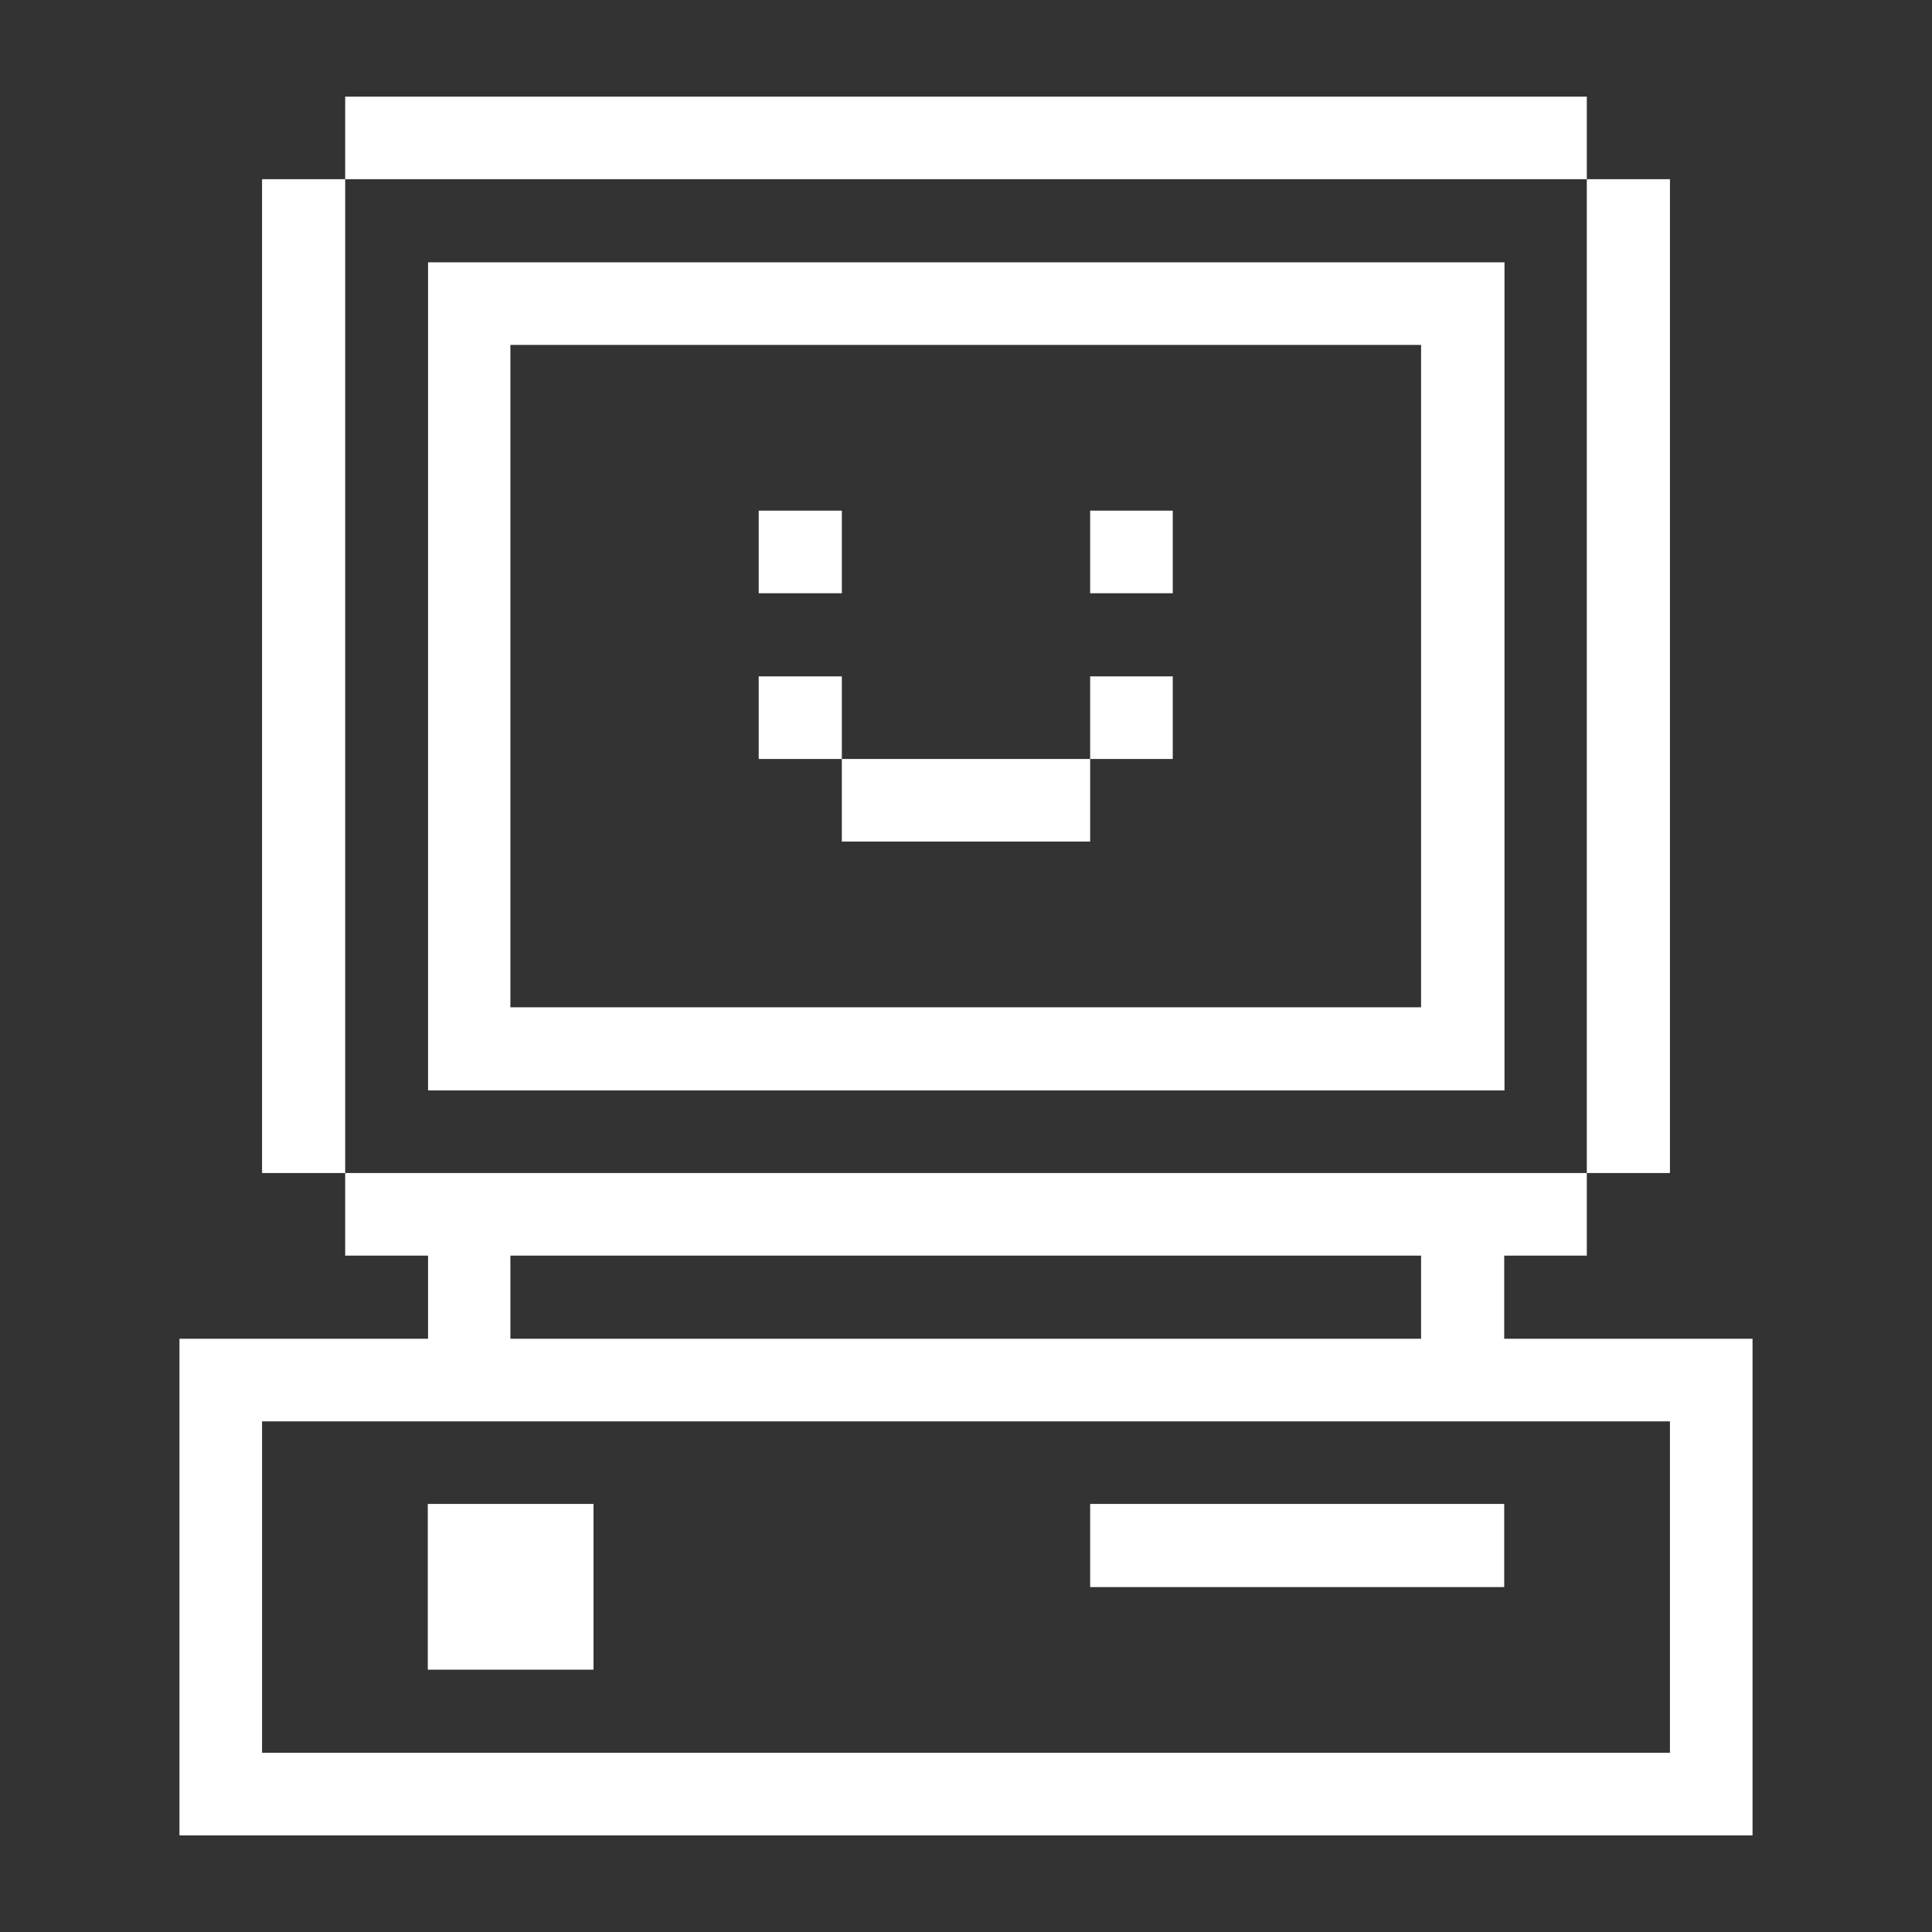 <svg xmlns="http://www.w3.org/2000/svg" viewBox="0 0 32 32" style="background-color: #000000"><rect x="0" y="0" width="32" height="32" fill="#333333" stroke="none"/><g transform="matrix(0.9,0,0,0.9,1.6,1.6)"><title>computer-old-electronics</title><g><path d="M30.475,22.86h-4.57V21.33h1.52V19.81H4.575v1.52H6.1v1.53H1.525V32h28.95ZM7.615,21.33h16.76v1.53H7.615Zm21.34,9.15H3.045v-6.1h25.91Z" fill="#ffffff"></path><rect x="27.425" y="1.52" width="1.53" height="18.29" fill="#ffffff"></rect><rect x="18.285" y="25.9" width="7.62" height="1.53" fill="#ffffff"></rect><rect x="18.285" y="10.67" width="1.52" height="1.52" fill="#ffffff"></rect><rect x="18.285" y="7.62" width="1.52" height="1.52" fill="#ffffff"></rect><rect x="13.715" y="12.19" width="4.57" height="1.52" fill="#ffffff"></rect><rect x="12.185" y="10.67" width="1.53" height="1.52" fill="#ffffff"></rect><rect x="12.185" y="7.62" width="1.53" height="1.52" fill="#ffffff"></rect><path d="M6.1,18.29h19.81V3.05H6.1ZM7.615,4.57h16.76V16.76H7.615Z" fill="#ffffff"></path><rect x="6.095" y="25.9" width="3.05" height="3.05" fill="#ffffff"></rect><rect x="4.575" width="22.85" height="1.52" fill="#ffffff"></rect><rect x="3.045" y="1.52" width="1.53" height="18.29" fill="#ffffff"></rect></g></g></svg>